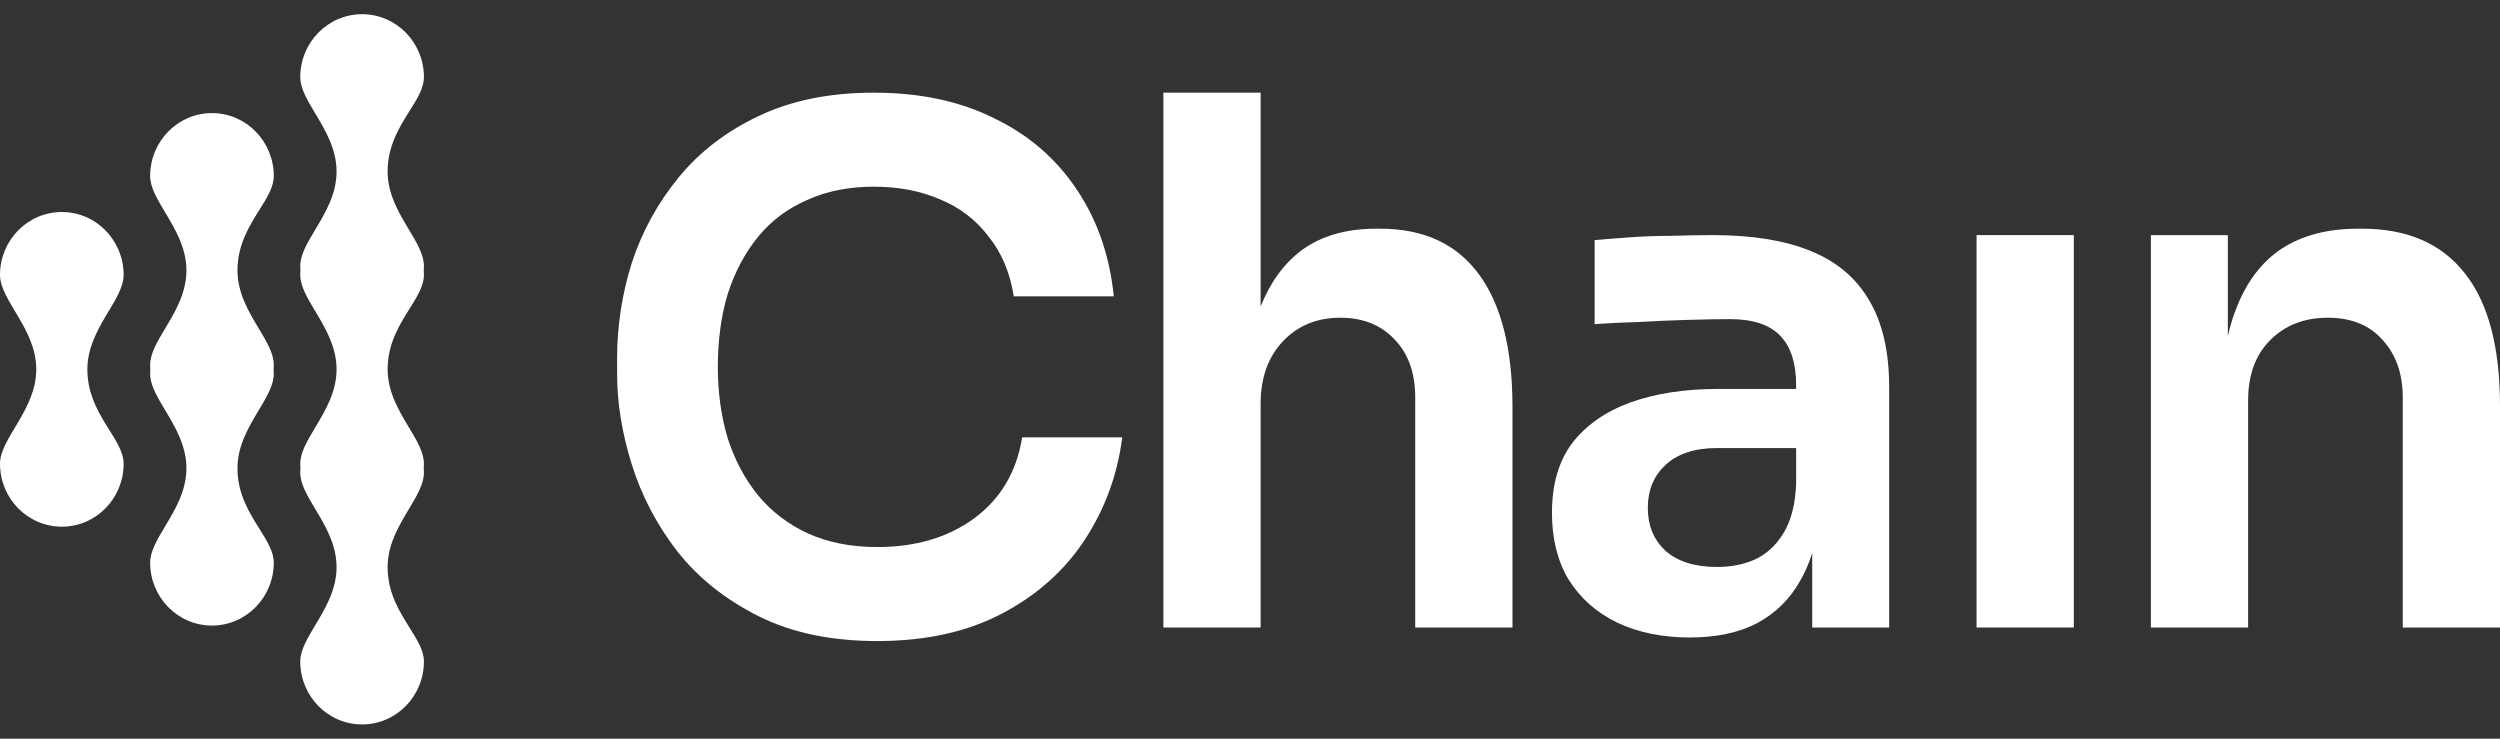 <svg width="88" height="26" viewBox="0 0 88 26" fill="none" xmlns="http://www.w3.org/2000/svg">
<rect x="0" y="0" width="88" height="26" fill="#333333" stroke="none"/>
<g id="Logo">
<g id="Chain">
<path d="M30.883 22.565C29.257 22.565 27.862 22.272 26.696 21.687C25.531 21.102 24.578 20.342 23.84 19.406C23.117 18.47 22.584 17.451 22.239 16.348C21.894 15.245 21.722 14.183 21.722 13.164V12.612C21.722 11.476 21.894 10.356 22.239 9.253C22.6 8.15 23.15 7.147 23.889 6.245C24.628 5.343 25.563 4.624 26.696 4.089C27.845 3.538 29.2 3.262 30.759 3.262C32.385 3.262 33.797 3.563 34.995 4.164C36.21 4.749 37.179 5.585 37.901 6.671C38.624 7.741 39.059 8.994 39.206 10.431H35.685C35.553 9.596 35.258 8.894 34.798 8.326C34.355 7.741 33.789 7.306 33.099 7.022C32.41 6.721 31.63 6.571 30.759 6.571C29.873 6.571 29.085 6.73 28.395 7.047C27.706 7.348 27.131 7.783 26.672 8.351C26.212 8.919 25.859 9.587 25.613 10.356C25.383 11.125 25.268 11.977 25.268 12.913C25.268 13.816 25.383 14.651 25.613 15.42C25.859 16.189 26.22 16.866 26.696 17.451C27.172 18.019 27.755 18.462 28.445 18.779C29.151 19.097 29.963 19.256 30.883 19.256C32.229 19.256 33.362 18.921 34.281 18.253C35.217 17.568 35.783 16.615 35.98 15.395H39.502C39.338 16.699 38.903 17.893 38.197 18.98C37.491 20.066 36.522 20.935 35.291 21.587C34.059 22.239 32.59 22.565 30.883 22.565Z" fill="white"/>
<path d="M40.951 22.088V3.262H44.374V10.789C44.716 9.931 45.2 9.269 45.827 8.802C46.516 8.301 47.386 8.05 48.437 8.05H48.585C50.112 8.05 51.269 8.585 52.057 9.654C52.845 10.724 53.239 12.278 53.239 14.317V22.088H49.816V13.991C49.816 13.122 49.57 12.437 49.077 11.935C48.601 11.434 47.969 11.184 47.181 11.184C46.344 11.184 45.663 11.468 45.137 12.036C44.628 12.587 44.374 13.314 44.374 14.217V22.088H40.951Z" fill="white"/>
<path fill-rule="evenodd" clip-rule="evenodd" d="M63.79 19.467V22.088H66.499V13.64C66.499 12.37 66.261 11.342 65.785 10.557C65.325 9.771 64.635 9.195 63.716 8.827C62.813 8.459 61.672 8.276 60.293 8.276C59.85 8.276 59.374 8.284 58.865 8.301C58.372 8.301 57.888 8.317 57.412 8.351C56.936 8.384 56.509 8.418 56.131 8.451V11.409C56.591 11.376 57.108 11.351 57.683 11.334C58.274 11.3 58.856 11.275 59.431 11.259C60.006 11.242 60.498 11.234 60.909 11.234C61.697 11.234 62.28 11.426 62.657 11.81C63.035 12.195 63.224 12.78 63.224 13.565V13.69H60.49C59.308 13.69 58.274 13.849 57.387 14.167C56.517 14.484 55.836 14.96 55.343 15.595C54.867 16.231 54.629 17.049 54.629 18.052C54.629 18.971 54.826 19.757 55.22 20.409C55.63 21.061 56.197 21.562 56.919 21.913C57.658 22.264 58.512 22.439 59.48 22.439C60.416 22.439 61.204 22.272 61.844 21.938C62.501 21.587 63.01 21.085 63.371 20.434C63.541 20.142 63.68 19.819 63.79 19.467ZM63.224 17.049V15.771H60.441C59.653 15.771 59.045 15.972 58.618 16.373C58.208 16.757 58.003 17.258 58.003 17.877C58.003 18.495 58.208 18.997 58.618 19.381C59.045 19.765 59.653 19.957 60.441 19.957C60.917 19.957 61.352 19.874 61.746 19.707C62.157 19.523 62.493 19.222 62.756 18.804C63.035 18.37 63.191 17.785 63.224 17.049Z" fill="white"/>
<path d="M69.575 22.088V8.276H72.998V22.088H69.575Z" fill="white"/>
<path d="M75.711 8.276V22.088H79.134V14.091C79.134 13.206 79.389 12.504 79.898 11.986C80.423 11.451 81.104 11.184 81.942 11.184C82.763 11.184 83.403 11.443 83.863 11.961C84.339 12.479 84.577 13.155 84.577 13.991V22.088H88V14.292C88 12.22 87.589 10.665 86.769 9.629C85.948 8.576 84.741 8.05 83.148 8.05H83.001C81.933 8.05 81.039 8.284 80.316 8.752C79.61 9.22 79.077 9.922 78.716 10.858C78.598 11.157 78.499 11.481 78.42 11.831V8.276H75.711Z" fill="white"/>
</g>
<g id="icon">
<path d="M0 16.324C-1.57571e-07 17.547 0.974 18.539 2.176 18.539C3.378 18.539 4.352 17.547 4.352 16.324C4.352 15.427 3.075 14.583 3.075 13.001C3.075 11.577 4.352 10.575 4.352 9.678C4.352 8.455 3.378 7.463 2.176 7.463C0.974 7.463 1.01366e-06 8.455 8.56092e-07 9.678C7.40561e-07 10.575 1.277 11.577 1.277 13.001C1.277 14.425 1.15531e-07 15.427 0 16.324Z" fill="white"/>
<path d="M10.569 2.715C10.569 1.492 11.544 0.5 12.746 0.5C13.947 0.5 14.922 1.492 14.922 2.715C14.922 3.1 14.686 3.476 14.417 3.904C14.06 4.473 13.644 5.135 13.644 6.038C13.644 6.832 14.041 7.495 14.393 8.081C14.672 8.547 14.922 8.964 14.922 9.361C14.922 9.414 14.92 9.467 14.916 9.519C14.92 9.571 14.922 9.624 14.922 9.677C14.922 10.062 14.686 10.438 14.417 10.866C14.06 11.435 13.644 12.097 13.644 13C13.644 13.794 14.041 14.457 14.393 15.043C14.672 15.509 14.922 15.926 14.922 16.323C14.922 16.376 14.92 16.429 14.916 16.481C14.92 16.533 14.922 16.586 14.922 16.639C14.922 17.036 14.672 17.453 14.393 17.919C14.041 18.505 13.644 19.168 13.644 19.962C13.644 20.865 14.06 21.527 14.417 22.096C14.686 22.524 14.922 22.9 14.922 23.285C14.922 24.508 13.947 25.5 12.746 25.5C11.544 25.5 10.569 24.508 10.569 23.285C10.569 22.888 10.819 22.471 11.098 22.005C11.45 21.419 11.847 20.756 11.847 19.962C11.847 19.168 11.45 18.505 11.098 17.919C10.819 17.453 10.569 17.036 10.569 16.639C10.569 16.586 10.571 16.533 10.575 16.481C10.571 16.429 10.569 16.376 10.569 16.323C10.569 15.926 10.819 15.509 11.098 15.043C11.45 14.457 11.847 13.794 11.847 13C11.847 12.206 11.45 11.543 11.098 10.957C10.819 10.491 10.569 10.074 10.569 9.677C10.569 9.624 10.571 9.571 10.575 9.519C10.571 9.467 10.569 9.414 10.569 9.361C10.569 8.964 10.819 8.547 11.098 8.081C11.45 7.495 11.847 6.832 11.847 6.038C11.847 5.244 11.45 4.581 11.098 3.995C10.819 3.529 10.569 3.112 10.569 2.715Z" fill="white"/>
<path d="M7.461 22.02C6.259 22.02 5.285 21.027 5.285 19.804C5.285 19.407 5.535 18.99 5.813 18.525C6.165 17.938 6.562 17.276 6.562 16.482C6.562 15.688 6.165 15.025 5.813 14.438C5.535 13.973 5.285 13.556 5.285 13.159C5.285 13.105 5.286 13.053 5.29 13.001C5.286 12.948 5.285 12.896 5.285 12.842C5.285 12.445 5.535 12.028 5.813 11.563C6.165 10.976 6.562 10.313 6.562 9.519C6.562 8.726 6.165 8.063 5.813 7.476C5.535 7.011 5.285 6.593 5.285 6.197C5.285 4.973 6.259 3.981 7.461 3.981C8.662 3.981 9.637 4.973 9.637 6.197C9.637 6.582 9.401 6.957 9.132 7.386C8.775 7.954 8.359 8.617 8.359 9.519C8.359 10.313 8.756 10.976 9.108 11.563C9.387 12.028 9.637 12.445 9.637 12.842C9.637 12.896 9.635 12.948 9.631 13.001C9.635 13.053 9.637 13.105 9.637 13.159C9.637 13.556 9.387 13.973 9.108 14.438C8.756 15.025 8.359 15.688 8.359 16.482C8.359 17.384 8.775 18.047 9.132 18.615C9.401 19.044 9.637 19.419 9.637 19.804C9.637 21.027 8.662 22.02 7.461 22.02Z" fill="white"/>
</g>
</g>
</svg>

